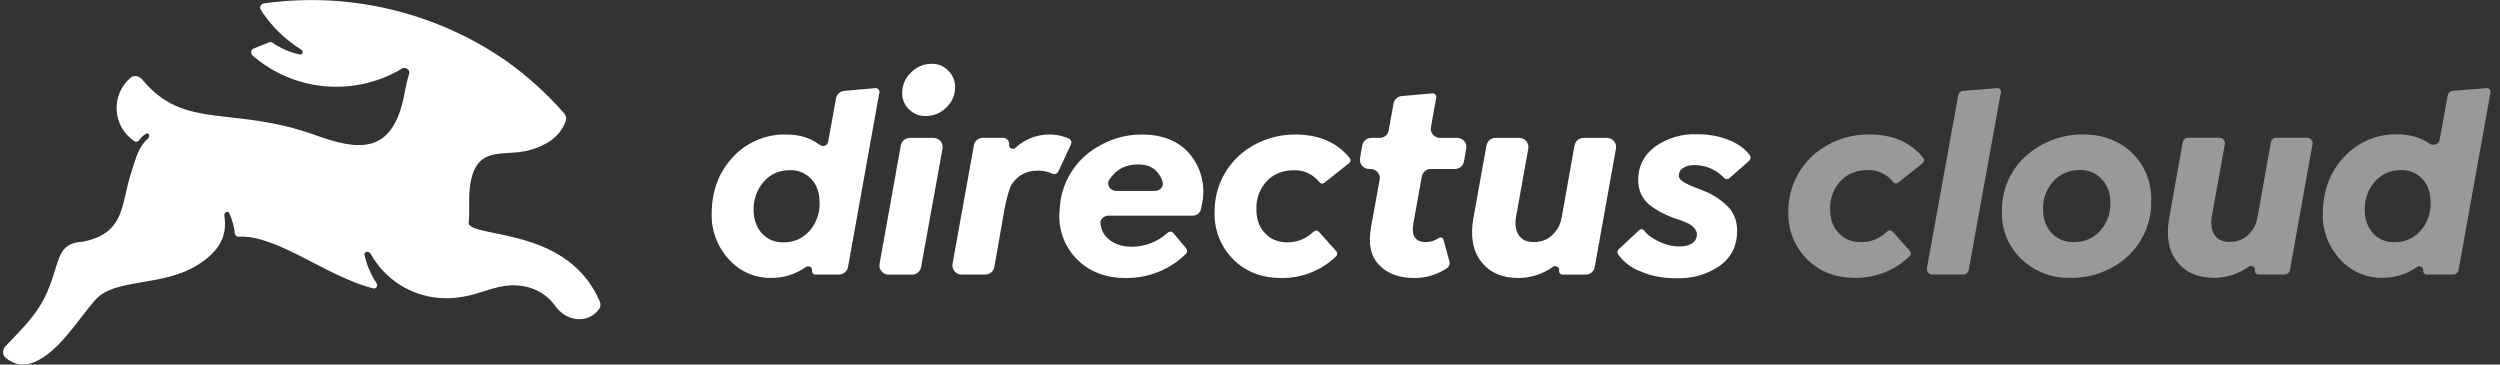 <svg width="288" height="42" viewBox="0 0 288 42" fill="none" xmlns="http://www.w3.org/2000/svg">
<rect x="0" y="0" width="288" height="42" fill="#333333" stroke="none"/>
<g clip-path="url(#clip0_2305_4656)">
<path fill-rule="evenodd" clip-rule="evenodd" d="M55.393 26.502C55.067 26.428 54.804 26.345 54.552 26.239C54.384 26.155 54.236 26.072 54.11 25.956C54.069 25.92 54.036 25.875 54.016 25.823C53.996 25.772 53.988 25.717 53.995 25.662C54.121 24.328 53.984 23.142 54.1 21.829C54.636 16.453 58.02 18.154 61.058 17.283C62.792 16.79 64.537 15.823 65.178 13.923C65.284 13.608 65.189 13.272 64.968 13.03C63.01 10.798 60.802 8.797 58.388 7.067C50.237 1.399 40.244 -0.986 30.408 0.389C30.325 0.398 30.246 0.429 30.178 0.478C30.11 0.527 30.056 0.592 30.02 0.668C29.985 0.743 29.969 0.827 29.974 0.91C29.979 0.993 30.006 1.074 30.051 1.145C31.237 2.989 32.821 4.546 34.686 5.702C35.023 5.912 34.886 6.363 34.497 6.269C33.374 6.022 32.31 5.558 31.365 4.904C31.312 4.869 31.252 4.848 31.19 4.843C31.128 4.837 31.065 4.847 31.007 4.872L29.231 5.586C29.154 5.618 29.086 5.669 29.034 5.734C28.982 5.8 28.948 5.877 28.936 5.96C28.923 6.042 28.932 6.127 28.962 6.205C28.991 6.283 29.041 6.352 29.105 6.405C31.458 8.443 34.398 9.682 37.502 9.944C40.605 10.206 43.712 9.478 46.374 7.865C46.711 7.655 47.247 8.075 47.142 8.453C46.963 9.051 46.763 9.881 46.553 11.004C45.187 17.86 41.276 17.335 36.431 15.603C26.761 12.096 21.264 15.088 16.387 9.167C16.04 8.747 15.441 8.61 15.041 8.957C14.498 9.418 14.071 9.999 13.793 10.655C13.514 11.31 13.393 12.021 13.437 12.732C13.482 13.442 13.693 14.132 14.051 14.747C14.41 15.362 14.907 15.886 15.504 16.275C15.661 16.38 15.861 16.338 15.977 16.201C16.282 15.813 16.523 15.572 16.839 15.403C17.164 15.236 17.333 15.719 17.049 15.96C16.008 16.873 15.714 17.965 15.041 20.128C13.969 23.499 14.421 26.953 9.449 27.857C6.822 27.993 6.864 29.778 5.907 32.434C4.793 35.648 3.342 37.054 0.652 39.868C0.273 40.246 0.242 40.866 0.652 41.212C1.724 42.126 2.838 42.178 3.963 41.717C6.759 40.541 8.913 36.928 10.942 34.587C13.202 31.983 18.625 33.096 22.725 30.544C24.932 29.19 26.267 27.457 25.846 24.875C25.773 24.454 26.256 24.203 26.424 24.591C26.75 25.326 26.971 26.103 27.055 26.901C27.087 27.122 27.265 27.279 27.486 27.268C31.922 27.017 37.65 31.899 43.011 33.222C43.337 33.306 43.568 32.928 43.389 32.645C42.731 31.652 42.257 30.55 41.991 29.39C41.886 28.98 42.496 28.864 42.706 29.242C43.503 30.683 44.647 31.902 46.034 32.79C47.422 33.677 49.009 34.205 50.652 34.325C51.956 34.429 53.385 34.272 54.878 33.821C56.664 33.285 58.315 32.592 60.28 32.97C61.013 33.083 61.716 33.341 62.348 33.728C62.979 34.116 63.527 34.626 63.959 35.227C65.147 36.971 67.669 37.432 69.015 35.605C69.103 35.482 69.157 35.337 69.171 35.186C69.186 35.035 69.161 34.883 69.099 34.745C66.135 27.814 58.62 27.342 55.382 26.502H55.393Z" fill="white"/>
<path d="M96.312 11.329C96.353 11.102 96.467 10.894 96.638 10.739C96.809 10.583 97.027 10.488 97.258 10.469L100.852 10.153C100.918 10.147 100.984 10.156 101.046 10.18C101.107 10.204 101.162 10.242 101.206 10.291C101.25 10.34 101.282 10.399 101.299 10.463C101.316 10.526 101.318 10.593 101.304 10.658L97.689 30.765C97.644 31.006 97.517 31.224 97.329 31.381C97.141 31.538 96.904 31.625 96.659 31.626H93.936C93.695 31.626 93.516 31.416 93.547 31.164C93.61 30.797 93.159 30.534 92.843 30.755C91.655 31.595 90.331 32.014 88.901 32.014C87.972 32.037 87.049 31.857 86.195 31.487C85.342 31.117 84.58 30.566 83.961 29.872C82.65 28.459 81.941 26.591 81.985 24.665C81.985 22.04 82.795 19.855 84.413 18.113C85.198 17.257 86.159 16.581 87.229 16.13C88.299 15.678 89.454 15.463 90.615 15.498C92.118 15.498 93.39 15.897 94.43 16.684C94.777 16.947 95.324 16.79 95.397 16.359L96.312 11.319V11.329ZM90.215 27.919C90.79 27.938 91.361 27.828 91.888 27.6C92.415 27.371 92.885 27.028 93.264 26.596C94.043 25.694 94.455 24.533 94.42 23.341C94.42 22.229 94.105 21.326 93.474 20.643C93.163 20.3 92.781 20.03 92.354 19.85C91.927 19.67 91.466 19.586 91.004 19.604C89.763 19.604 88.765 20.044 87.987 20.927C87.198 21.824 86.781 22.988 86.82 24.181C86.82 25.284 87.136 26.177 87.766 26.88C88.076 27.221 88.457 27.489 88.882 27.667C89.307 27.845 89.766 27.927 90.226 27.909L90.215 27.919ZM106.612 13.367C105.877 13.367 105.246 13.104 104.721 12.6C104.464 12.358 104.261 12.064 104.126 11.739C103.99 11.413 103.924 11.063 103.932 10.71C103.932 9.786 104.279 8.988 104.962 8.337C105.635 7.675 106.434 7.35 107.38 7.35C108.105 7.35 108.725 7.612 109.251 8.148C109.776 8.694 110.029 9.324 110.029 10.027C110.029 10.951 109.692 11.729 109.019 12.38C108.347 13.041 107.548 13.367 106.612 13.367ZM106.108 30.776C106.064 31.017 105.937 31.235 105.749 31.392C105.56 31.549 105.323 31.636 105.078 31.637H102.356C102.202 31.636 102.05 31.602 101.911 31.536C101.772 31.471 101.649 31.375 101.551 31.257C101.453 31.139 101.382 31.001 101.343 30.852C101.304 30.704 101.298 30.549 101.325 30.398L103.775 16.747C103.819 16.505 103.948 16.285 104.138 16.128C104.328 15.97 104.568 15.885 104.815 15.886H107.548C107.702 15.887 107.853 15.921 107.992 15.987C108.132 16.052 108.254 16.148 108.353 16.266C108.451 16.384 108.522 16.522 108.561 16.671C108.6 16.819 108.606 16.974 108.578 17.125L106.108 30.776ZM123.125 15.96C123.241 16.012 123.335 16.107 123.388 16.223C123.441 16.349 123.43 16.495 123.377 16.622L121.927 19.74C121.88 19.847 121.799 19.936 121.696 19.992C121.616 20.032 121.528 20.052 121.438 20.052C121.349 20.052 121.261 20.032 121.181 19.992C120.687 19.75 120.13 19.645 119.541 19.656C118.248 19.656 117.26 20.181 116.556 21.231C116.304 21.63 116.03 22.564 115.725 24.024L114.548 30.755C114.506 30.997 114.38 31.218 114.192 31.377C114.003 31.537 113.765 31.625 113.518 31.626H110.785C110.63 31.628 110.476 31.597 110.334 31.532C110.192 31.468 110.067 31.373 109.966 31.255C109.866 31.136 109.793 30.997 109.753 30.847C109.713 30.697 109.706 30.54 109.734 30.387L112.194 16.737C112.238 16.494 112.367 16.275 112.557 16.117C112.748 15.96 112.987 15.874 113.234 15.876H115.547C115.988 15.876 116.325 16.265 116.251 16.695C116.188 17.062 116.671 17.294 116.955 17.052C117.764 16.29 118.777 15.78 119.871 15.584C120.965 15.389 122.092 15.515 123.115 15.95L123.125 15.96ZM131.523 15.498C134.046 15.498 135.938 16.306 137.199 17.913C137.833 18.726 138.272 19.672 138.483 20.68C138.694 21.689 138.672 22.732 138.419 23.73C138.408 23.866 138.377 24.003 138.335 24.15C138.229 24.57 137.83 24.843 137.389 24.843H127.718C127.161 24.843 126.688 25.263 126.772 25.809C126.878 26.512 127.172 27.069 127.655 27.5C128.349 28.119 129.243 28.424 130.357 28.424C131.923 28.424 133.321 27.878 134.561 26.785C134.645 26.723 134.74 26.68 134.834 26.68C134.95 26.68 135.066 26.733 135.15 26.828L136.653 28.613C136.724 28.704 136.76 28.818 136.754 28.933C136.748 29.049 136.701 29.159 136.621 29.242C135.704 30.144 134.617 30.854 133.422 31.332C132.227 31.81 130.95 32.045 129.663 32.025C127.33 32.025 125.459 31.29 124.008 29.809C123.29 29.072 122.744 28.185 122.41 27.212C122.076 26.239 121.961 25.204 122.074 24.181C122.121 22.68 122.558 21.216 123.341 19.933C124.124 18.65 125.226 17.593 126.541 16.863C128.046 15.961 129.769 15.489 131.523 15.498ZM127.792 20.706C127.403 21.305 127.908 21.997 128.612 21.997H133.026C133.584 21.997 134.078 21.546 133.941 21C133.848 20.63 133.68 20.283 133.447 19.982C132.942 19.278 132.144 18.931 131.082 18.942C130.125 18.942 129.295 19.215 128.612 19.761C128.297 20.034 128.023 20.36 127.792 20.706ZM147.605 32.025C145.345 32.025 143.506 31.311 142.076 29.883C141.358 29.165 140.796 28.307 140.425 27.362C140.054 26.417 139.883 25.406 139.922 24.392C139.911 22.991 140.24 21.609 140.88 20.364C141.521 19.119 142.454 18.047 143.601 17.241C145.248 16.091 147.214 15.482 149.224 15.498C151.946 15.498 154.027 16.401 155.488 18.207C155.572 18.312 155.594 18.448 155.562 18.585C155.536 18.669 155.485 18.742 155.415 18.795L152.577 21.052C152.508 21.109 152.424 21.142 152.335 21.147C152.268 21.148 152.202 21.133 152.142 21.104C152.082 21.075 152.029 21.032 151.988 20.979C151.643 20.536 151.196 20.181 150.687 19.944C150.177 19.706 149.618 19.593 149.056 19.614C147.868 19.614 146.88 19.971 146.102 20.695C145.646 21.138 145.288 21.671 145.052 22.261C144.817 22.851 144.709 23.484 144.736 24.119C144.736 25.273 145.072 26.177 145.734 26.869C146.375 27.562 147.248 27.919 148.33 27.919C149.455 27.919 150.464 27.5 151.337 26.68C151.377 26.642 151.425 26.612 151.477 26.593C151.529 26.573 151.585 26.564 151.641 26.566C151.696 26.567 151.751 26.581 151.802 26.604C151.852 26.627 151.898 26.66 151.936 26.701L153.933 28.927C154.008 29.012 154.048 29.123 154.044 29.236C154.041 29.35 153.993 29.457 153.912 29.537C152.222 31.166 149.954 32.061 147.605 32.025ZM168.648 18.606C168.604 18.849 168.475 19.068 168.285 19.226C168.094 19.383 167.855 19.468 167.608 19.467H164.833C164.584 19.466 164.343 19.553 164.153 19.712C163.962 19.872 163.834 20.094 163.792 20.338L162.825 25.715C162.562 27.163 163.035 27.888 164.276 27.888C164.791 27.888 165.274 27.73 165.747 27.426C165.806 27.386 165.874 27.364 165.945 27.362C166.016 27.36 166.086 27.379 166.147 27.416C166.22 27.457 166.273 27.531 166.294 27.625L166.977 30.135C167.012 30.272 167.004 30.417 166.956 30.55C166.907 30.683 166.819 30.798 166.704 30.881C165.579 31.642 164.247 32.042 162.888 32.025C161.185 32.025 159.85 31.532 158.894 30.544C157.927 29.578 157.601 28.13 157.937 26.187L158.936 20.706C158.964 20.555 158.958 20.4 158.919 20.251C158.88 20.102 158.809 19.964 158.711 19.846C158.612 19.728 158.489 19.633 158.35 19.567C158.211 19.502 158.06 19.468 157.906 19.467H157.706C157.554 19.466 157.403 19.432 157.265 19.367C157.127 19.302 157.004 19.208 156.906 19.091C156.808 18.974 156.737 18.837 156.697 18.69C156.657 18.543 156.65 18.389 156.676 18.238L156.928 16.758C156.971 16.513 157.098 16.291 157.289 16.132C157.479 15.972 157.72 15.885 157.969 15.886H158.947C159.192 15.886 159.429 15.799 159.617 15.642C159.805 15.485 159.932 15.267 159.977 15.025L160.534 11.928C160.574 11.7 160.689 11.493 160.86 11.337C161.031 11.181 161.249 11.086 161.48 11.067L165.011 10.752C165.076 10.747 165.141 10.758 165.201 10.783C165.261 10.807 165.315 10.845 165.357 10.894C165.4 10.943 165.431 11.001 165.448 11.064C165.464 11.127 165.466 11.192 165.453 11.256L164.843 14.648C164.815 14.799 164.821 14.954 164.86 15.102C164.899 15.251 164.97 15.389 165.068 15.507C165.167 15.626 165.29 15.721 165.429 15.786C165.568 15.852 165.719 15.886 165.873 15.886H167.87C168.024 15.886 168.176 15.919 168.315 15.983C168.455 16.047 168.578 16.141 168.677 16.258C168.777 16.375 168.849 16.513 168.889 16.661C168.93 16.809 168.937 16.964 168.911 17.115L168.648 18.606ZM179.884 25.179L181.387 16.747C181.432 16.505 181.561 16.285 181.751 16.128C181.941 15.97 182.181 15.885 182.428 15.886H185.119C185.273 15.886 185.426 15.919 185.567 15.983C185.707 16.048 185.831 16.143 185.931 16.262C186.03 16.38 186.102 16.519 186.142 16.668C186.181 16.817 186.187 16.974 186.159 17.125L183.71 30.776C183.666 31.017 183.539 31.235 183.351 31.392C183.163 31.549 182.926 31.636 182.68 31.637H180.01C179.951 31.637 179.892 31.625 179.838 31.601C179.785 31.576 179.737 31.54 179.698 31.495C179.66 31.45 179.633 31.397 179.617 31.339C179.602 31.282 179.6 31.222 179.611 31.164C179.674 30.786 179.212 30.513 178.896 30.744C177.737 31.573 176.349 32.02 174.923 32.025C173.031 32.025 171.602 31.395 170.645 30.156C169.678 28.917 169.373 27.268 169.72 25.21L171.244 16.747C171.288 16.506 171.416 16.288 171.604 16.131C171.792 15.974 172.029 15.887 172.274 15.886H175.018C175.172 15.886 175.325 15.919 175.466 15.983C175.606 16.048 175.73 16.143 175.83 16.262C175.929 16.38 176.001 16.519 176.041 16.668C176.08 16.817 176.086 16.974 176.058 17.125L174.65 24.959C174.503 25.851 174.608 26.565 174.965 27.101C175.323 27.625 175.89 27.888 176.657 27.888C177.74 27.888 178.581 27.479 179.18 26.68C179.506 26.334 179.737 25.84 179.884 25.179ZM193.086 32.056C191.52 32.056 190.143 31.784 188.924 31.238C187.908 30.855 187.03 30.179 186.401 29.295C186.34 29.198 186.317 29.082 186.338 28.97C186.359 28.864 186.412 28.759 186.496 28.697L188.85 26.502C188.924 26.439 189.008 26.397 189.102 26.397C189.218 26.397 189.334 26.471 189.418 26.565C189.754 27.027 190.301 27.436 191.036 27.794C191.846 28.192 192.655 28.392 193.464 28.392C194.106 28.392 194.6 28.266 194.947 28.024C195.304 27.773 195.483 27.436 195.483 27.006C195.483 26.754 195.388 26.512 195.199 26.302C195.01 26.072 194.778 25.893 194.516 25.756C194.169 25.599 193.832 25.452 193.496 25.337C192.351 25.002 191.269 24.484 190.29 23.803C189.785 23.462 189.376 22.997 189.102 22.453C188.828 21.909 188.698 21.304 188.724 20.695C188.724 19.163 189.355 17.902 190.605 16.936C192.039 15.903 193.78 15.385 195.546 15.466C196.812 15.453 198.07 15.689 199.245 16.16C200.276 16.59 201.053 17.168 201.579 17.902C201.652 17.997 201.684 18.113 201.652 18.238C201.642 18.343 201.589 18.448 201.505 18.522L199.224 20.527C199.145 20.595 199.045 20.632 198.941 20.633C198.878 20.632 198.815 20.619 198.757 20.594C198.699 20.569 198.647 20.532 198.604 20.485C198.19 20.039 197.69 19.682 197.133 19.436C196.533 19.16 195.88 19.017 195.22 19.015C194.673 19.015 194.232 19.12 193.895 19.352C193.744 19.439 193.619 19.564 193.532 19.715C193.445 19.867 193.4 20.038 193.401 20.212C193.401 20.433 193.506 20.633 193.696 20.779C193.948 20.989 194.221 21.147 194.516 21.273L194.968 21.473C195.431 21.662 195.897 21.844 196.365 22.018C197.441 22.454 198.409 23.116 199.203 23.961C199.813 24.665 200.118 25.557 200.118 26.617C200.118 28.287 199.477 29.599 198.184 30.576C196.695 31.618 194.902 32.135 193.086 32.046V32.056Z" fill="white"/>
<g opacity="0.5">
<path d="M213.698 32.004C211.438 32.004 209.599 31.29 208.169 29.862C207.451 29.144 206.889 28.286 206.518 27.341C206.147 26.396 205.976 25.385 206.015 24.37C206.005 22.972 206.335 21.592 206.976 20.349C207.616 19.106 208.549 18.036 209.693 17.23C211.341 16.08 213.307 15.471 215.317 15.488C218.039 15.488 220.12 16.39 221.571 18.197C221.655 18.302 221.676 18.438 221.644 18.564C221.623 18.65 221.575 18.727 221.508 18.785L218.67 21.042C218.597 21.097 218.509 21.127 218.418 21.126C218.352 21.125 218.288 21.11 218.23 21.081C218.172 21.052 218.121 21.01 218.081 20.958C217.734 20.513 217.287 20.158 216.775 19.92C216.263 19.683 215.702 19.571 215.138 19.593C213.95 19.593 212.973 19.96 212.195 20.685C211.74 21.126 211.383 21.658 211.148 22.246C210.912 22.834 210.803 23.465 210.829 24.098C210.829 25.253 211.165 26.166 211.817 26.849C212.468 27.552 213.33 27.898 214.423 27.898C215.548 27.898 216.547 27.479 217.419 26.66C217.499 26.585 217.604 26.544 217.713 26.544C217.839 26.544 217.945 26.596 218.029 26.68L220.026 28.907C220.11 29.012 220.152 29.148 220.131 29.274C220.113 29.367 220.065 29.452 219.994 29.515C218.307 31.143 216.043 32.038 213.698 32.004ZM226.795 31.101C226.77 31.249 226.692 31.384 226.577 31.48C226.461 31.576 226.315 31.628 226.164 31.626H222.601C222.508 31.626 222.417 31.606 222.333 31.566C222.249 31.527 222.175 31.47 222.116 31.399C222.056 31.328 222.014 31.244 221.99 31.155C221.967 31.065 221.964 30.971 221.981 30.881L225.586 10.993C225.609 10.855 225.677 10.729 225.78 10.634C225.883 10.539 226.014 10.481 226.154 10.469L230.064 10.153C230.169 10.133 230.253 10.153 230.326 10.216C230.463 10.3 230.537 10.469 230.505 10.626L226.795 31.101ZM238.493 32.004C237.46 32.034 236.431 31.86 235.466 31.49C234.501 31.121 233.619 30.564 232.87 29.852C232.131 29.147 231.548 28.295 231.161 27.35C230.773 26.406 230.589 25.391 230.621 24.37C230.589 22.961 230.914 21.566 231.566 20.316C232.219 19.066 233.177 18.001 234.352 17.22C235.987 16.076 237.938 15.471 239.933 15.488C242.214 15.488 244.106 16.191 245.609 17.608C246.341 18.321 246.915 19.179 247.296 20.126C247.676 21.074 247.853 22.09 247.817 23.11C247.851 24.431 247.575 25.74 247.011 26.935C246.447 28.129 245.61 29.175 244.569 29.988C242.84 31.337 240.698 32.049 238.504 32.004H238.493ZM238.861 27.898C239.975 27.898 240.921 27.541 241.699 26.838C242.168 26.392 242.537 25.852 242.78 25.252C243.023 24.653 243.135 24.009 243.108 23.363C243.131 22.865 243.056 22.367 242.887 21.899C242.717 21.43 242.456 21 242.12 20.633C241.458 19.939 240.617 19.582 239.608 19.582C238.493 19.582 237.547 19.95 236.77 20.654C236.3 21.099 235.932 21.64 235.689 22.239C235.446 22.838 235.334 23.483 235.361 24.129C235.361 25.242 235.698 26.155 236.36 26.859C237.032 27.552 237.863 27.898 238.861 27.898ZM260.041 25.158L261.607 16.39C261.632 16.244 261.708 16.111 261.821 16.015C261.935 15.919 262.078 15.866 262.227 15.866H265.78C265.871 15.866 265.962 15.886 266.045 15.925C266.128 15.963 266.201 16.02 266.26 16.09C266.319 16.159 266.362 16.241 266.387 16.33C266.411 16.418 266.415 16.51 266.4 16.601L263.804 31.09C263.779 31.237 263.703 31.37 263.59 31.466C263.476 31.562 263.332 31.615 263.184 31.616H260.167C260.108 31.616 260.049 31.604 259.995 31.58C259.941 31.555 259.893 31.519 259.855 31.474C259.817 31.429 259.789 31.376 259.774 31.318C259.759 31.261 259.757 31.201 259.768 31.143C259.831 30.765 259.368 30.503 259.053 30.723C257.894 31.552 256.505 32 255.08 32.004C253.188 32.004 251.758 31.374 250.802 30.145C249.835 28.907 249.519 27.247 249.877 25.189L251.453 16.39C251.479 16.242 251.556 16.108 251.672 16.012C251.787 15.915 251.934 15.863 252.084 15.866H255.679C255.771 15.866 255.863 15.886 255.947 15.925C256.031 15.964 256.105 16.022 256.164 16.093C256.223 16.164 256.266 16.247 256.289 16.337C256.313 16.427 256.316 16.52 256.299 16.611L254.796 24.948C254.659 25.84 254.764 26.544 255.122 27.079C255.479 27.605 256.047 27.867 256.814 27.867C257.897 27.867 258.738 27.468 259.337 26.67C259.652 26.323 259.894 25.82 260.041 25.158ZM281.977 10.993C282 10.855 282.068 10.729 282.171 10.634C282.274 10.539 282.405 10.481 282.545 10.469L286.455 10.153C286.519 10.148 286.585 10.157 286.645 10.18C286.705 10.203 286.76 10.241 286.803 10.288C286.847 10.336 286.879 10.393 286.897 10.456C286.915 10.518 286.918 10.583 286.907 10.647L283.228 31.101C283.203 31.247 283.127 31.381 283.014 31.477C282.9 31.573 282.757 31.626 282.608 31.626H279.539C279.297 31.626 279.118 31.405 279.15 31.164C279.213 30.797 278.761 30.534 278.456 30.744C277.258 31.584 275.933 32.004 274.504 32.004C273.574 32.026 272.651 31.846 271.798 31.476C270.945 31.106 270.182 30.556 269.564 29.862C268.253 28.449 267.544 26.581 267.588 24.654C267.588 22.029 268.397 19.845 270.016 18.102C270.8 17.245 271.76 16.567 272.83 16.113C273.9 15.661 275.055 15.443 276.217 15.477C277.636 15.477 278.845 15.834 279.865 16.538C280.285 16.842 280.947 16.642 281.042 16.128L281.977 10.983V10.993ZM275.828 27.898C276.399 27.913 276.966 27.803 277.49 27.574C278.013 27.346 278.479 27.005 278.855 26.576C279.635 25.673 280.047 24.512 280.012 23.32C280.012 22.207 279.696 21.305 279.066 20.622C278.755 20.282 278.374 20.015 277.949 19.837C277.525 19.659 277.066 19.576 276.606 19.593C275.366 19.593 274.367 20.034 273.59 20.916C272.803 21.811 272.386 22.97 272.423 24.16C272.423 25.263 272.738 26.166 273.369 26.869C273.679 27.21 274.059 27.479 274.484 27.657C274.909 27.834 275.368 27.917 275.828 27.898Z" fill="white"/>
</g>
</g>
<defs>
<clipPath id="clip0_2305_4656">
<rect width="288" height="42" fill="white"/>
</clipPath>
</defs>
</svg>
